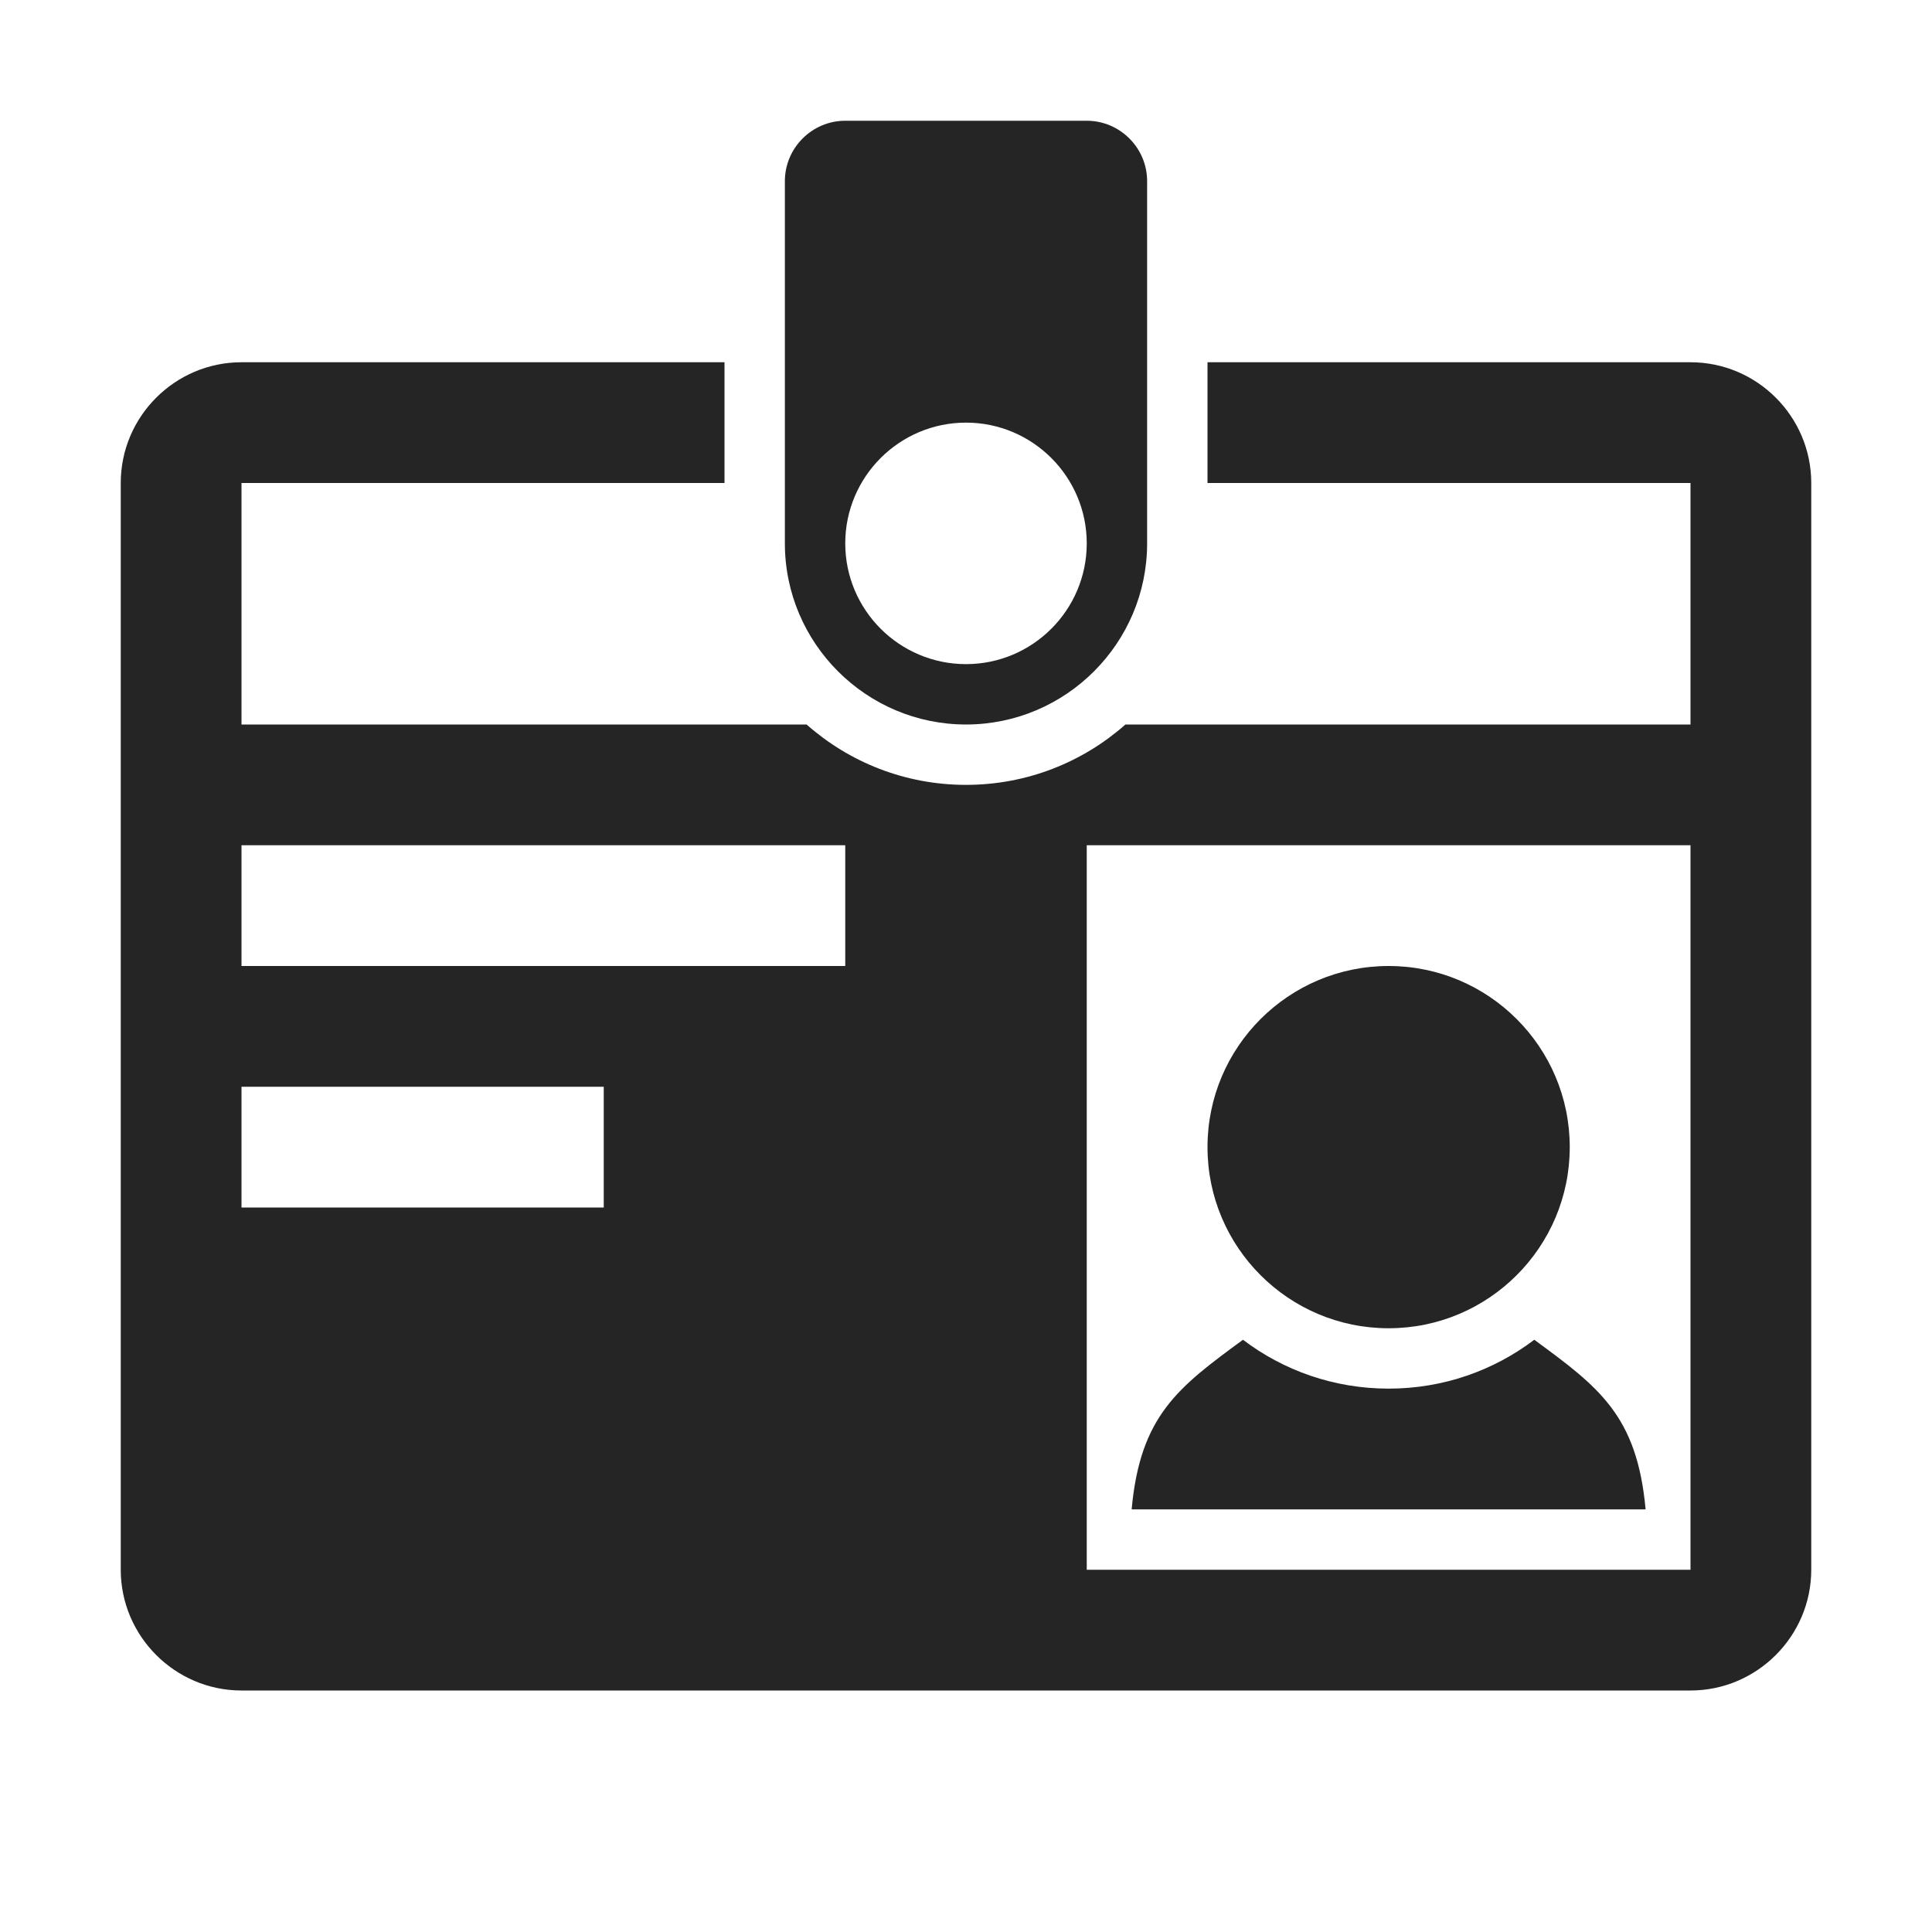 <?xml version="1.0" encoding="UTF-8"?>
<!DOCTYPE svg PUBLIC "-//W3C//DTD SVG 1.1//EN" "http://www.w3.org/Graphics/SVG/1.1/DTD/svg11.dtd">
<svg xmlns="http://www.w3.org/2000/svg" xml:space="preserve" width="1024px" height="1024px" shape-rendering="geometricPrecision" text-rendering="geometricPrecision" image-rendering="optimizeQuality" fill-rule="nonzero" clip-rule="evenodd" viewBox="0 0 10240 10240" xmlns:xlink="http://www.w3.org/1999/xlink">
	<title>id_badge icon</title>
	<desc>id_badge icon from the IconExperience.com O-Collection. Copyright by INCORS GmbH (www.incors.com).</desc>
	<path id="curve3" fill="#252525" d="M5998 8000c45,-498 248,-648 590,-899 215,163 482,259 772,259 290,0 557,-96 772,-259 342,251 545,401 590,899l-2724 0z"/>
	<path id="curve2" fill="#252525" d="M7360 5120c530,0 960,430 960,960 0,530 -430,960 -960,960 -530,0 -960,-430 -960,-960 0,-530 430,-960 960,-960z"/>
	<path id="curve1" fill="#252525" d="M1280 1920l2560 0 0 640 -2560 0 0 1280 2995 0c225,199 521,320 845,320 324,0 620,-121 845,-320l2995 0 0 -1280 -2560 0 0 -640 2560 0c353,0 640,288 640,640l0 5760c0,352 -288,640 -640,640l-7680 0c-352,0 -640,-288 -640,-640l0 -5760c0,-353 288,-640 640,-640zm4480 2560l0 3840 3200 0 0 -3840 -3200 0zm-4480 1280l0 640 1920 0 0 -640 -1920 0zm0 -1280l0 640 3200 0 0 -640 -3200 0z"/>
	<path id="curve0" fill="#252525" d="M4480 640l1280 0c176,0 320,144 320,320l0 1920c0,529 -431,960 -960,960l0 0c-529,0 -960,-431 -960,-960l0 -1920c0,-176 144,-320 320,-320zm640 1600c-353,0 -640,287 -640,640 0,353 287,640 640,640 353,0 640,-287 640,-640 0,-353 -287,-640 -640,-640z"/>
</svg>
